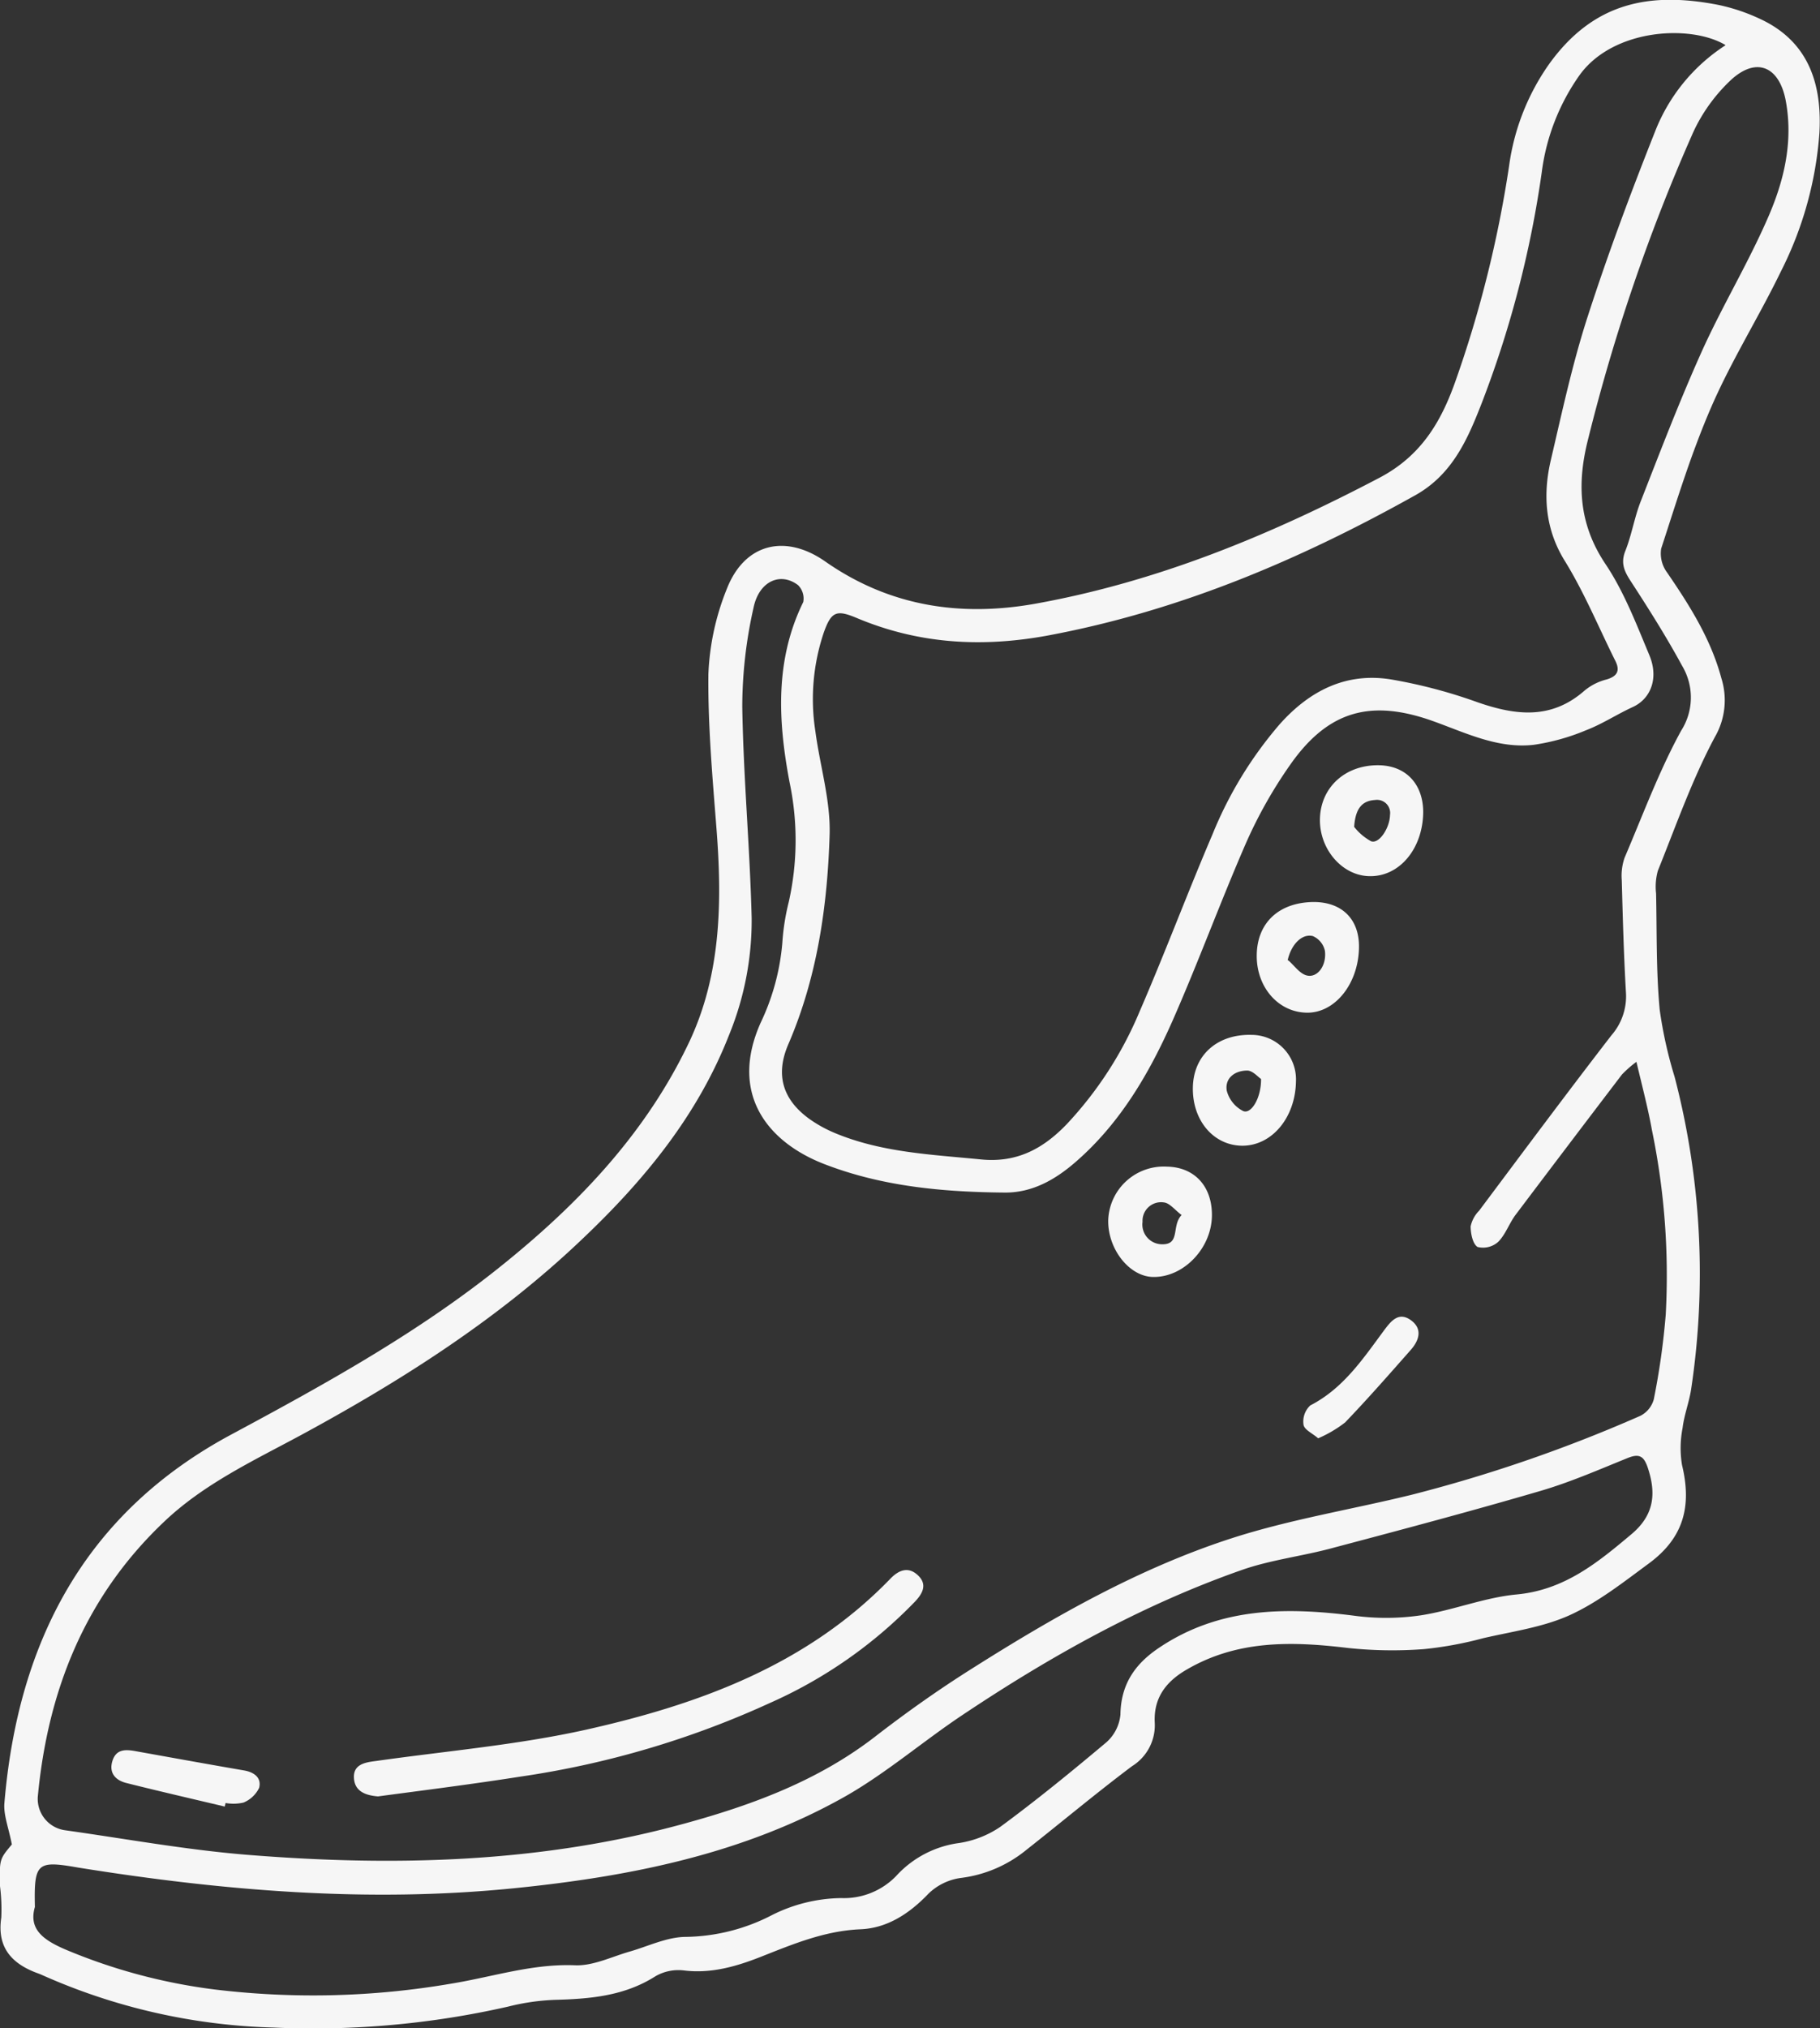 <svg xmlns="http://www.w3.org/2000/svg" viewBox="0 0 214.84 239.36"><rect x="0" y="0" width="214.84" height="239.36" fill="#333333" stroke="none"/><defs><style>.cls-1{fill:#f6f6f6;}</style></defs><g id="Calque_2" data-name="Calque 2"><g id="Calque_1-2" data-name="Calque 1"><path class="cls-1" d="M1.4,217.67c-.39-2-1-3.49-.88-4.89,1.6-19,9.49-34.26,26.9-43.55,11.17-6,22.22-12.11,32.1-20.12,9-7.27,16.8-15.54,21.81-26.08,3.83-8.08,3.92-16.73,3.23-25.45-.47-6-1-12-.94-18A30,30,0,0,1,85.8,69.49c2.11-5.4,6.93-6.5,11.61-3.23,7.46,5.22,15.78,6.58,24.73,5,14.46-2.59,27.77-8.09,40.7-14.88,4.89-2.57,7.25-6.56,8.94-11.32a137.09,137.09,0,0,0,6.36-25.48,27.19,27.19,0,0,1,4.71-12c5.26-7.33,11.91-8.58,20-7a22.35,22.35,0,0,1,4.76,1.58c5.25,2.37,7.54,6.85,7.16,13.54A42.82,42.82,0,0,1,210.24,32c-2.61,5.39-5.83,10.5-8.22,16s-4.09,11.12-5.93,16.75a3.76,3.76,0,0,0,.69,2.8c2.67,3.9,5.18,7.86,6.42,12.5a8.66,8.66,0,0,1-.77,6.93c-2.68,5-4.59,10.47-6.73,15.78a7,7,0,0,0-.21,2.68c.1,4.58,0,9.18.43,13.75a51,51,0,0,0,1.76,7.9A91.79,91.79,0,0,1,199.62,164c-.24,1.52-.82,3-1,4.52a12.31,12.31,0,0,0-.07,4.36c1.19,4.94.15,8.63-3.9,11.62-3,2.21-6,4.58-9.33,6.1-3.17,1.44-6.79,1.93-10.24,2.73a43.64,43.64,0,0,1-7,1.29,49.62,49.62,0,0,1-9-.14c-6.65-.8-13.12-.95-19.16,2.65-2.4,1.43-3.74,3.36-3.61,6.13a5.69,5.69,0,0,1-2.69,5.18c-4.23,3.18-8.3,6.59-12.45,9.86a15.14,15.14,0,0,1-7.72,3.32,6.8,6.8,0,0,0-3.86,1.87c-2.25,2.36-4.88,4.06-8,4.19-4.25.18-8,1.76-11.8,3.26-2.85,1.12-5.84,2-9.06,1.6a5.41,5.41,0,0,0-3.35.68c-3.67,2.34-7.72,2.68-11.89,2.79a26.55,26.55,0,0,0-5.52.8,104,104,0,0,1-27.7,2.47A71.69,71.69,0,0,1,4.79,233l-.18-.07c-3.12-1.1-5-3-4.46-6.62A21.66,21.66,0,0,0,0,222.59C-.07,219.42-.06,219.42,1.4,217.67Zm191.77-92.36a13.59,13.59,0,0,0-1.71,1.5q-6.28,8.24-12.52,16.51c-.77,1-1.2,2.35-2.09,3.24a2.68,2.68,0,0,1-2.43.6c-.57-.35-.82-1.58-.82-2.43a3.73,3.73,0,0,1,1-1.85c5.18-6.92,10.34-13.86,15.62-20.7a7,7,0,0,0,1.72-4.93c-.26-4.45-.38-8.91-.5-13.37a6.52,6.52,0,0,1,.33-2.65c2.14-5,4.06-10.22,6.68-15a7.27,7.27,0,0,0,.14-7.61c-1.84-3.39-3.9-6.66-6-9.89-.8-1.22-1.33-2.2-.73-3.71.76-1.91,1.08-4,1.84-5.91,2.32-5.93,4.6-11.89,7.21-17.69,2.41-5.33,5.46-10.38,7.79-15.74,1.89-4.32,3-8.93,2.1-13.78-.77-4.11-3.52-5.26-6.57-2.37a19.94,19.94,0,0,0-4.43,6.24,220.29,220.29,0,0,0-12.32,36c-1.34,5.23-1.15,10,2,14.74,2.21,3.28,3.66,7.09,5.2,10.77,1.16,2.74.19,5.17-1.92,6.15-1.86.85-3.6,2-5.49,2.73a25.47,25.47,0,0,1-6.23,1.74c-4.26.48-8.07-1.44-11.94-2.82-7.27-2.58-12.29-1.22-16.75,5.1a53.77,53.77,0,0,0-5.31,9.41c-3,6.9-5.6,14-8.64,20.9-2.76,6.22-6.18,12.08-11.42,16.63-2.4,2.09-5.11,3.64-8.36,3.62-7.26-.06-14.47-.71-21.31-3.36-6.68-2.58-11.26-8.27-7.53-16.66a27.12,27.12,0,0,0,2.57-9.46,26.86,26.86,0,0,1,.75-4.78A33.23,33.23,0,0,0,93.2,92.3c-1.35-7.15-1.76-14.37,1.62-21.25a2.22,2.22,0,0,0-.62-2c-2.07-1.57-4.6-.48-5.25,2.67a53.37,53.37,0,0,0-1.33,11.65c.13,8.32.9,16.64,1.11,25a35.66,35.66,0,0,1-2.68,13.8c-3.71,9.47-10,17.11-17.26,24-9.88,9.44-21.3,16.71-33.26,23.19-5.67,3.06-11.56,5.8-16.29,10.35C10,188.53,5.63,199.56,4.46,212.06A3.74,3.74,0,0,0,7.72,216c7.09,1,14.17,2.29,21.3,2.88,17.47,1.42,34.86,1,51.91-3.71,8-2.2,15.7-5.06,22.38-10.23,3.67-2.84,7.47-5.53,11.39-8,9.72-6.15,19.73-11.86,30.71-15.41,6.91-2.23,14.16-3.39,21.24-5.13a173.21,173.21,0,0,0,27-9.32,3.11,3.11,0,0,0,1.57-1.94,86.17,86.17,0,0,0,1.41-10A84.75,84.75,0,0,0,195,133.36C194.54,130.8,193.87,128.28,193.17,125.31Zm10.5-120c-4.12-2.45-13.23-1.94-17.2,3.54A25.39,25.39,0,0,0,182,20.29a123.78,123.78,0,0,1-7.16,27.46c-1.64,4.19-3.45,8.28-7.78,10.7C153.39,66.09,139.18,72.11,123.69,75c-7.8,1.44-15.26,1-22.56-2.07-2.38-1-3-.77-3.88,1.7a24.59,24.59,0,0,0-1,11.67c.54,4.09,1.81,8.18,1.68,12.24-.26,8.44-1.47,16.81-4.87,24.69-1.56,3.6-.68,6.55,2.51,8.84a15.46,15.46,0,0,0,3,1.65c5.52,2.3,11.4,2.53,17.25,3.11,4.25.42,7.36-1.3,10.12-4.18a44.41,44.41,0,0,0,8.58-13.27c3-6.92,5.65-14,8.61-20.92a46.76,46.76,0,0,1,7.94-13c3.49-3.91,7.77-6.12,13.06-5.29a59.85,59.85,0,0,1,10.24,2.69c4.53,1.58,8.76,2.1,12.7-1.38a6.59,6.59,0,0,1,2.56-1.29c1.37-.4,1.63-1.11,1-2.3-1.95-3.92-3.63-8-5.93-11.72s-2.6-7.76-1.63-11.89c1.32-5.64,2.54-11.33,4.32-16.84,2.37-7.35,5.08-14.6,7.93-21.79A21.37,21.37,0,0,1,203.67,5.35ZM4.12,225.05c-.77,2.63,1,3.89,3.56,5a66.64,66.64,0,0,0,17.69,4.74,96.55,96.55,0,0,0,28-.71c4.81-.79,9.48-2.35,14.5-2.15,2.13.09,4.31-1,6.47-1.62s4.4-1.72,6.6-1.73A22.75,22.75,0,0,0,91.14,226,18.66,18.66,0,0,1,99.31,224a8.57,8.57,0,0,0,6.46-2.59,12.25,12.25,0,0,1,7.18-3.87,11.82,11.82,0,0,0,5.12-1.94c4.31-3.17,8.47-6.57,12.55-10a5,5,0,0,0,1.64-3.25c.05-3.55,1.69-5.95,4.5-7.85,7.14-4.83,15-4.86,23.12-3.82a28.27,28.27,0,0,0,7.85-.05c3.8-.59,7.48-2.1,11.28-2.46,5.64-.52,9.56-3.74,13.58-7.12,2.64-2.22,2.95-4.73,1.93-7.81-.46-1.39-1-1.73-2.37-1.18-3.41,1.38-6.79,2.86-10.31,3.89-8.1,2.37-16.26,4.54-24.41,6.7-3.62,1-7.39,1.41-10.9,2.65-11.75,4.13-22.55,10.17-32.88,17.07-4.67,3.11-9,6.85-13.82,9.6-12.07,6.83-25.43,9.48-39.06,10.86-17.29,1.75-34.46.31-51.54-2.43C4.38,219.55,4,219.81,4.12,225.05Z"/><path class="cls-1" d="M44.62,212c-1.49-.12-2.75-.6-2.84-2.17s1.23-1.84,2.54-2c8.29-1.18,16.7-1.89,24.85-3.7,13.39-3,26.14-7.65,36-17.89,1-1,2.11-1.38,3.22-.3s.49,2.14-.36,3.05a54.44,54.44,0,0,1-17.18,12,108.11,108.11,0,0,1-29.38,8.67C55.87,210.54,50.24,211.25,44.62,212Z"/><path class="cls-1" d="M155.07,106.45c3.32,0,5.35,2,5.35,5.23,0,4.34-2.8,7.89-6.17,7.83s-5.9-3-5.9-6.69C148.35,108.94,150.93,106.49,155.07,106.45Zm-3,6.88c.72.62,1.34,1.56,2.16,1.78,1.26.34,2.38-1.12,2.17-2.89a2.46,2.46,0,0,0-1.43-1.75C153.65,110.15,152.4,111.51,152,113.33Z"/><path class="cls-1" d="M146.59,135.21c-3.36-.05-5.85-3-5.78-6.87s2.95-6.32,6.92-6.21a5.25,5.25,0,0,1,5.25,5.5C152.91,131.93,150.1,135.25,146.59,135.21Zm2.27-7.87c-.35-.24-1-1-1.63-1-1.44,0-2.66.87-2.42,2.37a3.76,3.76,0,0,0,1.94,2.41C147.68,131.52,148.88,129.61,148.86,127.34Z"/><path class="cls-1" d="M168,95.86c-.05,4.33-2.83,7.63-6.37,7.54-3.21-.07-5.89-3.19-5.82-6.75.08-3.71,2.95-6.36,6.87-6.34C165.94,90.32,168,92.51,168,95.86Zm-8.15,1.72a6.42,6.42,0,0,0,2,1.7c.94.35,2.2-1.56,2.23-3.09a1.55,1.55,0,0,0-1.76-1.78C160.84,94.5,160,95.34,159.85,97.58Z"/><path class="cls-1" d="M143.06,143.5c-.06,3.81-3.32,7.23-6.89,7.2-2.83,0-5.43-3.29-5.35-6.73a6.56,6.56,0,0,1,6.94-6.29C141,137.74,143.11,140,143.06,143.5Zm-3.58-.11c-.78-.58-1.41-1.43-2.11-1.49a2.19,2.19,0,0,0-2.5,2.29,2.33,2.33,0,0,0,2.22,2.65C139.4,146.94,138.24,144.69,139.48,143.39Z"/><path class="cls-1" d="M155.6,169.74c-.68-.6-1.64-1-1.73-1.62a2.6,2.6,0,0,1,.8-2.26c3.9-2,6.23-5.51,8.71-8.86.82-1.1,1.72-2.23,3.15-1.21s1,2.39,0,3.52c-2.55,2.89-5.09,5.79-7.75,8.56A14.5,14.5,0,0,1,155.6,169.74Z"/><path class="cls-1" d="M26.53,213.2c-3.87-.92-7.75-1.81-11.61-2.78-1.25-.31-2.08-1.15-1.66-2.57s1.51-1.41,2.68-1.2c4.3.77,8.59,1.55,12.89,2.29,1.21.21,2.06.89,1.76,2.05a3.55,3.55,0,0,1-1.85,1.74,5.29,5.29,0,0,1-2.11.05Z"/></g></g></svg>
